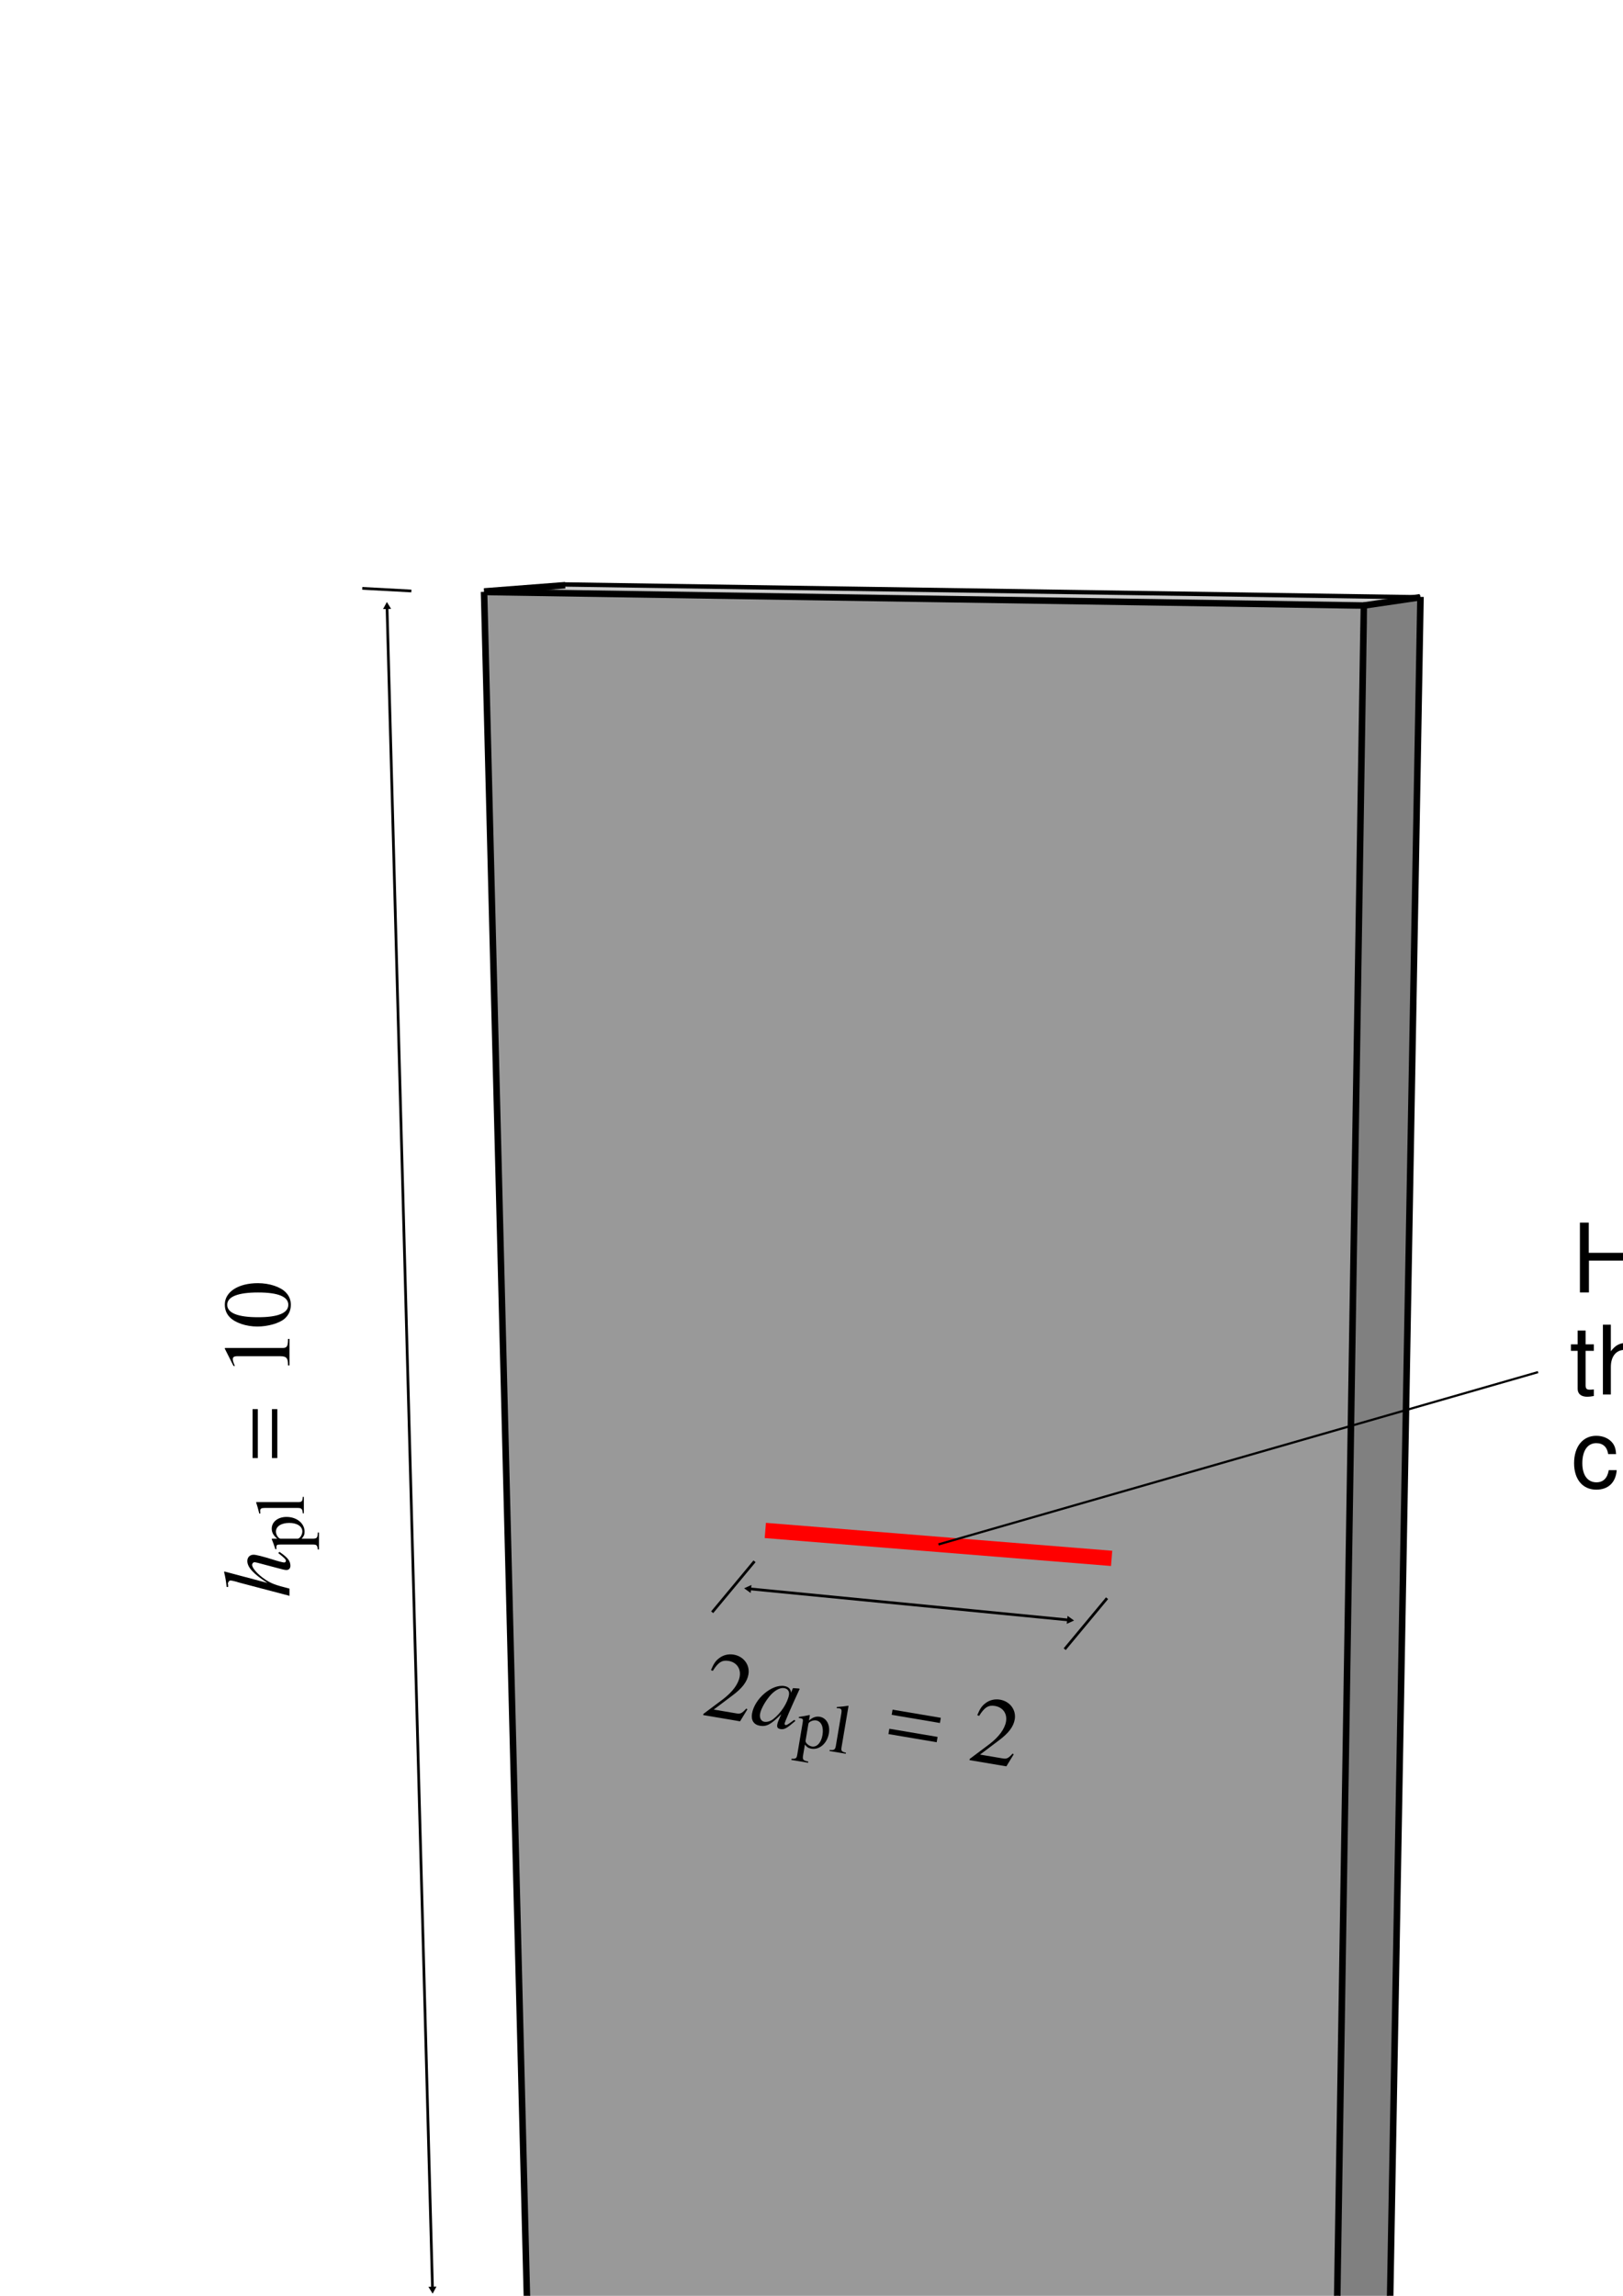 <?xml version="1.0" encoding="UTF-8" standalone="no"?>
<!-- Created with Inkscape (http://www.inkscape.org/) -->

<svg
   xmlns:ns0="http://www.iki.fi/pav/software/textext/"
   xmlns:dc="http://purl.org/dc/elements/1.1/"
   xmlns:cc="http://creativecommons.org/ns#"
   xmlns:rdf="http://www.w3.org/1999/02/22-rdf-syntax-ns#"
   xmlns:svg="http://www.w3.org/2000/svg"
   xmlns="http://www.w3.org/2000/svg"
   xmlns:xlink="http://www.w3.org/1999/xlink"
   xmlns:sodipodi="http://sodipodi.sourceforge.net/DTD/sodipodi-0.dtd"
   xmlns:inkscape="http://www.inkscape.org/namespaces/inkscape"
   width="210mm"
   height="297mm"
   viewBox="0 0 744.094 1052.362"
   id="svg2"
   version="1.1"
   inkscape:version="0.91 r13725"
   sodipodi:docname="InfSlab.svg">
  <sodipodi:namedview
     id="base"
     pagecolor="#ffffff"
     bordercolor="#666666"
     borderopacity="1.0"
     inkscape:pageopacity="0.0"
     inkscape:pageshadow="2"
     inkscape:zoom="0.64"
     inkscape:cx="505.07282"
     inkscape:cy="431.89009"
     inkscape:document-units="px"
     inkscape:current-layer="layer1"
     showgrid="false"
     inkscape:window-width="1599"
     inkscape:window-height="996"
     inkscape:window-x="32"
     inkscape:window-y="13"
     inkscape:window-maximized="0"
     inkscape:snap-bbox="true"
     inkscape:bbox-paths="true"
     inkscape:bbox-nodes="true"
     inkscape:snap-bbox-edge-midpoints="true"
     inkscape:snap-bbox-midpoints="true"
     inkscape:object-paths="true"
     inkscape:snap-intersection-paths="true"
     inkscape:object-nodes="true"
     inkscape:snap-midpoints="true"
     inkscape:snap-object-midpoints="true"
     inkscape:snap-center="true"
     inkscape:snap-global="false" />
  <defs
     id="defs4">
    <marker
       inkscape:isstock="true"
       style="overflow:visible"
       id="marker6786"
       refX="0.0"
       refY="0.0"
       orient="auto"
       inkscape:stockid="TriangleInL">
      <path
         transform="scale(-0.8)"
         style="fill-rule:evenodd;stroke:#000000;stroke-width:1pt;stroke-opacity:1;fill:#000000;fill-opacity:1"
         d="M 5.77,0.0 L -2.88,5.0 L -2.88,-5.0 L 5.77,0.0 z "
         id="path6788" />
    </marker>
    <marker
       inkscape:stockid="TriangleOutL"
       orient="auto"
       refY="0.0"
       refX="0.0"
       id="marker6722"
       style="overflow:visible"
       inkscape:isstock="true">
      <path
         id="path6724"
         d="M 5.77,0.0 L -2.88,5.0 L -2.88,-5.0 L 5.77,0.0 z "
         style="fill-rule:evenodd;stroke:#000000;stroke-width:1pt;stroke-opacity:1;fill:#000000;fill-opacity:1"
         transform="scale(0.8)" />
    </marker>
    <marker
       inkscape:collect="always"
       inkscape:stockid="TriangleInL"
       orient="auto"
       refY="0.0"
       refX="0.0"
       id="marker5634"
       style="overflow:visible"
       inkscape:isstock="true">
      <path
         id="path5636"
         d="M 5.77,0.0 L -2.88,5.0 L -2.88,-5.0 L 5.77,0.0 z "
         style="fill-rule:evenodd;stroke:#010000;stroke-width:1pt;stroke-opacity:1;fill:#010000;fill-opacity:1"
         transform="scale(-0.8)" />
    </marker>
    <marker
       inkscape:stockid="TriangleOutL"
       orient="auto"
       refY="0.0"
       refX="0.0"
       id="marker5582"
       style="overflow:visible"
       inkscape:isstock="true">
      <path
         id="path5584"
         d="M 5.77,0.0 L -2.88,5.0 L -2.88,-5.0 L 5.77,0.0 z "
         style="fill-rule:evenodd;stroke:#010000;stroke-width:1pt;stroke-opacity:1;fill:#010000;fill-opacity:1"
         transform="scale(0.8)" />
    </marker>
    <marker
       inkscape:stockid="TriangleInL"
       orient="auto"
       refY="0.0"
       refX="0.0"
       id="marker5198"
       style="overflow:visible"
       inkscape:isstock="true">
      <path
         id="path5200"
         d="M 5.77,0.0 L -2.88,5.0 L -2.88,-5.0 L 5.77,0.0 z "
         style="fill-rule:evenodd;stroke:#000000;stroke-width:1pt;stroke-opacity:1;fill:#000000;fill-opacity:1"
         transform="scale(-0.8)" />
    </marker>
    <marker
       inkscape:collect="always"
       inkscape:isstock="true"
       style="overflow:visible"
       id="marker5158"
       refX="0.0"
       refY="0.0"
       orient="auto"
       inkscape:stockid="TriangleOutL">
      <path
         transform="scale(0.8)"
         style="fill-rule:evenodd;stroke:#000000;stroke-width:1pt;stroke-opacity:1;fill:#000000;fill-opacity:1"
         d="M 5.77,0.0 L -2.88,5.0 L -2.88,-5.0 L 5.77,0.0 z "
         id="path5160" />
    </marker>
    <marker
       inkscape:collect="always"
       inkscape:isstock="true"
       style="overflow:visible"
       id="TriangleInL"
       refX="0.0"
       refY="0.0"
       orient="auto"
       inkscape:stockid="TriangleInL">
      <path
         transform="scale(-0.8)"
         style="fill-rule:evenodd;stroke:#000000;stroke-width:1pt;stroke-opacity:1;fill:#000000;fill-opacity:1"
         d="M 5.77,0.0 L -2.88,5.0 L -2.88,-5.0 L 5.77,0.0 z "
         id="path4585" />
    </marker>
    <marker
       inkscape:collect="always"
       inkscape:isstock="true"
       style="overflow:visible"
       id="TriangleOutL"
       refX="0.0"
       refY="0.0"
       orient="auto"
       inkscape:stockid="TriangleOutL">
      <path
         transform="scale(0.8)"
         style="fill-rule:evenodd;stroke:#000000;stroke-width:1pt;stroke-opacity:1;fill:#000000;fill-opacity:1"
         d="M 5.77,0.0 L -2.88,5.0 L -2.88,-5.0 L 5.77,0.0 z "
         id="path4594" />
    </marker>
    <marker
       inkscape:isstock="true"
       style="overflow:visible"
       id="marker17995"
       refX="0.0"
       refY="0.0"
       orient="auto"
       inkscape:stockid="TriangleInL">
      <path
         transform="scale(-0.8)"
         style="fill-rule:evenodd;stroke:#fe0000;stroke-width:1pt;stroke-opacity:1;fill:#ff0000;fill-opacity:1"
         d="M 5.77,0.0 L -2.88,5.0 L -2.88,-5.0 L 5.77,0.0 z "
         id="path17997" />
    </marker>
    <marker
       inkscape:isstock="true"
       style="overflow:visible"
       id="marker17869"
       refX="0.0"
       refY="0.0"
       orient="auto"
       inkscape:stockid="TriangleInL">
      <path
         transform="scale(-0.8)"
         style="fill-rule:evenodd;stroke:#fe0000;stroke-width:1pt;stroke-opacity:1;fill:#ff0000;fill-opacity:1"
         d="M 5.77,0.0 L -2.88,5.0 L -2.88,-5.0 L 5.77,0.0 z "
         id="path17871" />
    </marker>
    <marker
       inkscape:stockid="TriangleInL"
       orient="auto"
       refY="0.0"
       refX="0.0"
       id="marker17757"
       style="overflow:visible"
       inkscape:isstock="true">
      <path
         id="path17759"
         d="M 5.77,0.0 L -2.88,5.0 L -2.88,-5.0 L 5.77,0.0 z "
         style="fill-rule:evenodd;stroke:#fe0000;stroke-width:1pt;stroke-opacity:1;fill:#ff0000;fill-opacity:1"
         transform="scale(-0.8)" />
    </marker>
    <marker
       inkscape:stockid="TriangleInL"
       orient="auto"
       refY="0.0"
       refX="0.0"
       id="marker17497"
       style="overflow:visible"
       inkscape:isstock="true">
      <path
         id="path17499"
         d="M 5.77,0.0 L -2.88,5.0 L -2.88,-5.0 L 5.77,0.0 z "
         style="fill-rule:evenodd;stroke:#fe0000;stroke-width:1pt;stroke-opacity:1;fill:#ff0000;fill-opacity:1"
         transform="scale(-0.8)" />
    </marker>
    <marker
       inkscape:isstock="true"
       style="overflow:visible"
       id="marker17425"
       refX="0.0"
       refY="0.0"
       orient="auto"
       inkscape:stockid="TriangleInL">
      <path
         transform="scale(-0.8)"
         style="fill-rule:evenodd;stroke:#fe0000;stroke-width:1pt;stroke-opacity:1;fill:#ff0000;fill-opacity:1"
         d="M 5.77,0.0 L -2.88,5.0 L -2.88,-5.0 L 5.77,0.0 z "
         id="path17427" />
    </marker>
    <marker
       inkscape:stockid="TriangleInL"
       orient="auto"
       refY="0.0"
       refX="0.0"
       id="marker17355"
       style="overflow:visible"
       inkscape:isstock="true">
      <path
         id="path17357"
         d="M 5.77,0.0 L -2.88,5.0 L -2.88,-5.0 L 5.77,0.0 z "
         style="fill-rule:evenodd;stroke:#fe0000;stroke-width:1pt;stroke-opacity:1;fill:#ff0000;fill-opacity:1"
         transform="scale(-0.8)" />
    </marker>
    <marker
       inkscape:isstock="true"
       style="overflow:visible"
       id="marker14695"
       refX="0.0"
       refY="0.0"
       orient="auto"
       inkscape:stockid="TriangleInL">
      <path
         transform="scale(-0.8)"
         style="fill-rule:evenodd;stroke:#fe0000;stroke-width:1pt;stroke-opacity:1;fill:#ff0000;fill-opacity:1"
         d="M 5.77,0.0 L -2.88,5.0 L -2.88,-5.0 L 5.77,0.0 z "
         id="path14697" />
    </marker>
    <marker
       inkscape:isstock="true"
       style="overflow:visible"
       id="marker6722-4"
       refX="0.0"
       refY="0.0"
       orient="auto"
       inkscape:stockid="TriangleOutL">
      <path
         transform="scale(0.8)"
         style="fill-rule:evenodd;stroke:#000000;stroke-width:1pt;stroke-opacity:1;fill:#000000;fill-opacity:1"
         d="M 5.77,0.0 L -2.88,5.0 L -2.88,-5.0 L 5.77,0.0 z "
         id="path6724-2" />
    </marker>
    <marker
       inkscape:isstock="true"
       style="overflow:visible"
       id="marker5582-8"
       refX="0.0"
       refY="0.0"
       orient="auto"
       inkscape:stockid="TriangleOutL">
      <path
         transform="scale(0.8)"
         style="fill-rule:evenodd;stroke:#010000;stroke-width:1pt;stroke-opacity:1;fill:#010000;fill-opacity:1"
         d="M 5.77,0.0 L -2.88,5.0 L -2.88,-5.0 L 5.77,0.0 z "
         id="path5584-0" />
    </marker>
    <marker
       inkscape:isstock="true"
       style="overflow:visible"
       id="marker5198-8"
       refX="0.0"
       refY="0.0"
       orient="auto"
       inkscape:stockid="TriangleInL">
      <path
         transform="scale(-0.8)"
         style="fill-rule:evenodd;stroke:#000000;stroke-width:1pt;stroke-opacity:1;fill:#000000;fill-opacity:1"
         d="M 5.77,0.0 L -2.88,5.0 L -2.88,-5.0 L 5.77,0.0 z "
         id="path5200-6" />
    </marker>
    <marker
       inkscape:isstock="true"
       style="overflow:visible"
       id="marker17995-2"
       refX="0.0"
       refY="0.0"
       orient="auto"
       inkscape:stockid="TriangleInL">
      <path
         transform="scale(-0.8)"
         style="fill-rule:evenodd;stroke:#fe0000;stroke-width:1pt;stroke-opacity:1;fill:#ff0000;fill-opacity:1"
         d="M 5.77,0.0 L -2.88,5.0 L -2.88,-5.0 L 5.77,0.0 z "
         id="path17997-6" />
    </marker>
    <marker
       inkscape:isstock="true"
       style="overflow:visible"
       id="marker17869-7"
       refX="0.0"
       refY="0.0"
       orient="auto"
       inkscape:stockid="TriangleInL">
      <path
         transform="scale(-0.8)"
         style="fill-rule:evenodd;stroke:#fe0000;stroke-width:1pt;stroke-opacity:1;fill:#ff0000;fill-opacity:1"
         d="M 5.77,0.0 L -2.88,5.0 L -2.88,-5.0 L 5.77,0.0 z "
         id="path17871-3" />
    </marker>
    <marker
       inkscape:stockid="TriangleInL"
       orient="auto"
       refY="0.0"
       refX="0.0"
       id="marker17757-9"
       style="overflow:visible"
       inkscape:isstock="true">
      <path
         id="path17759-8"
         d="M 5.77,0.0 L -2.88,5.0 L -2.88,-5.0 L 5.77,0.0 z "
         style="fill-rule:evenodd;stroke:#fe0000;stroke-width:1pt;stroke-opacity:1;fill:#ff0000;fill-opacity:1"
         transform="scale(-0.8)" />
    </marker>
    <marker
       inkscape:stockid="TriangleInL"
       orient="auto"
       refY="0.0"
       refX="0.0"
       id="marker17497-9"
       style="overflow:visible"
       inkscape:isstock="true">
      <path
         id="path17499-9"
         d="M 5.77,0.0 L -2.88,5.0 L -2.88,-5.0 L 5.77,0.0 z "
         style="fill-rule:evenodd;stroke:#fe0000;stroke-width:1pt;stroke-opacity:1;fill:#ff0000;fill-opacity:1"
         transform="scale(-0.8)" />
    </marker>
    <marker
       inkscape:isstock="true"
       style="overflow:visible"
       id="marker17425-0"
       refX="0.0"
       refY="0.0"
       orient="auto"
       inkscape:stockid="TriangleInL">
      <path
         transform="scale(-0.8)"
         style="fill-rule:evenodd;stroke:#fe0000;stroke-width:1pt;stroke-opacity:1;fill:#ff0000;fill-opacity:1"
         d="M 5.77,0.0 L -2.88,5.0 L -2.88,-5.0 L 5.77,0.0 z "
         id="path17427-1" />
    </marker>
    <marker
       inkscape:stockid="TriangleInL"
       orient="auto"
       refY="0.0"
       refX="0.0"
       id="marker17355-1"
       style="overflow:visible"
       inkscape:isstock="true">
      <path
         id="path17357-6"
         d="M 5.77,0.0 L -2.88,5.0 L -2.88,-5.0 L 5.77,0.0 z "
         style="fill-rule:evenodd;stroke:#fe0000;stroke-width:1pt;stroke-opacity:1;fill:#ff0000;fill-opacity:1"
         transform="scale(-0.8)" />
    </marker>
    <marker
       inkscape:isstock="true"
       style="overflow:visible"
       id="marker14695-9"
       refX="0.0"
       refY="0.0"
       orient="auto"
       inkscape:stockid="TriangleInL">
      <path
         transform="scale(-0.8)"
         style="fill-rule:evenodd;stroke:#fe0000;stroke-width:1pt;stroke-opacity:1;fill:#ff0000;fill-opacity:1"
         d="M 5.77,0.0 L -2.88,5.0 L -2.88,-5.0 L 5.77,0.0 z "
         id="path14697-1" />
    </marker>
    <marker
       inkscape:isstock="true"
       style="overflow:visible"
       id="marker6722-9"
       refX="0.0"
       refY="0.0"
       orient="auto"
       inkscape:stockid="TriangleOutL">
      <path
         transform="scale(0.8)"
         style="fill-rule:evenodd;stroke:#000000;stroke-width:1pt;stroke-opacity:1;fill:#000000;fill-opacity:1"
         d="M 5.77,0.0 L -2.88,5.0 L -2.88,-5.0 L 5.77,0.0 z "
         id="path6724-5" />
    </marker>
    <marker
       inkscape:isstock="true"
       style="overflow:visible"
       id="marker5582-6"
       refX="0.0"
       refY="0.0"
       orient="auto"
       inkscape:stockid="TriangleOutL">
      <path
         transform="scale(0.8)"
         style="fill-rule:evenodd;stroke:#010000;stroke-width:1pt;stroke-opacity:1;fill:#010000;fill-opacity:1"
         d="M 5.77,0.0 L -2.88,5.0 L -2.88,-5.0 L 5.77,0.0 z "
         id="path5584-1" />
    </marker>
    <marker
       inkscape:isstock="true"
       style="overflow:visible"
       id="marker5198-3"
       refX="0.0"
       refY="0.0"
       orient="auto"
       inkscape:stockid="TriangleInL">
      <path
         transform="scale(-0.8)"
         style="fill-rule:evenodd;stroke:#000000;stroke-width:1pt;stroke-opacity:1;fill:#000000;fill-opacity:1"
         d="M 5.77,0.0 L -2.88,5.0 L -2.88,-5.0 L 5.77,0.0 z "
         id="path5200-4" />
    </marker>
  </defs>
  <g
     id="layer1"
     inkscape:groupmode="layer"
     inkscape:label="Layer 1">
    <path
       inkscape:connector-curvature="0"
       id="path4369"
       d="m 613.086,1109.91 c -0.008,-32.967 13.072,-830.638 13.63,-831.195 0.369,-0.369 5.81,-1.415 12.093,-2.326 l 11.423,-1.656 -0.007,8.685 c -0.004,4.777 -3.215,187.078 -7.136,405.114 -3.921,218.036 -7.132,398.379 -7.136,400.763 -0.005,3.229 -2.405,7.235 -9.412,15.714 -14.512,17.561 -13.452,17.175 -13.455,4.9 z"
       style="opacity:1;fill:#808080;fill-opacity:1;fill-rule:nonzero;stroke:none;stroke-width:3;stroke-linejoin:miter;stroke-miterlimit:4;stroke-dasharray:none;stroke-dashoffset:0;stroke-opacity:1" />
    <path
       inkscape:connector-curvature="0"
       id="path4373"
       d="m 445.298,274.514 c -92.505,-1.457 -179.327,-2.834 -192.939,-3.059 l -24.749,-0.409 14.395,-1.125 c 7.917,-0.619 15.304,-1.249 16.415,-1.4 1.111,-0.151 76.91,0.85 168.443,2.225 91.532,1.375 177.56,2.634 191.171,2.799 13.612,0.164 25.09,0.428 25.506,0.585 1.61,0.609 -17.835,3.091 -23.991,3.061 -3.334,-0.016 -81.747,-1.221 -174.251,-2.679 z"
       style="opacity:1;fill:#cccccc;fill-opacity:1;fill-rule:nonzero;stroke:none;stroke-width:3;stroke-linejoin:miter;stroke-miterlimit:4;stroke-dasharray:none;stroke-dashoffset:0;stroke-opacity:1" />
    <path
       style="fill:none;stroke:#000000;stroke-width:3;stroke-linecap:butt;stroke-linejoin:miter;stroke-miterlimit:4;stroke-dasharray:none;stroke-opacity:1"
       d="m 221.964,271.112 37.143,-2.857"
       id="path4402"
       inkscape:connector-curvature="0" />
    <path
       style="fill:none;stroke:#000000;stroke-width:2;stroke-linecap:butt;stroke-linejoin:miter;stroke-miterlimit:4;stroke-dasharray:none;stroke-opacity:1"
       d="m 258.75,267.898 392.42,5.889"
       id="path4404"
       inkscape:connector-curvature="0" />
    <path
       style="fill:none;stroke:#000000;stroke-width:3;stroke-linecap:butt;stroke-linejoin:miter;stroke-miterlimit:4;stroke-dasharray:none;stroke-opacity:1"
       d="m 625.158,277.575 25.885,-3.788"
       id="path4406"
       inkscape:connector-curvature="0" />
    <path
       style="fill:none;stroke:#000000;stroke-width:3;stroke-linecap:butt;stroke-linejoin:miter;stroke-miterlimit:4;stroke-dasharray:none;stroke-opacity:1"
       d="m 612.143,1123.612 24.643,-29.643"
       id="path4408"
       inkscape:connector-curvature="0" />
    <path
       style="fill:none;stroke:#000000;stroke-width:3;stroke-linecap:butt;stroke-linejoin:miter;stroke-miterlimit:4;stroke-dasharray:none;stroke-opacity:1"
       d="M 636.607,1093.791 651.25,273.612"
       id="path4410"
       inkscape:connector-curvature="0" />
    <path
       inkscape:connector-curvature="0"
       id="path4446"
       d="m 228.17,1087.833 352.943,60.521"
       style="fill:none;stroke:#000000;stroke-width:1.312;stroke-linecap:butt;stroke-linejoin:miter;stroke-miterlimit:4;stroke-dasharray:none;stroke-opacity:1;marker-start:url(#TriangleInL);marker-end:url(#TriangleOutL)" />
    <path
       inkscape:connector-curvature="0"
       id="path5156"
       d="m 177.434,278.074 20.858,771.167"
       style="fill:none;stroke:#000000;stroke-width:1.25;stroke-linecap:butt;stroke-linejoin:miter;stroke-miterlimit:4;stroke-dasharray:none;stroke-opacity:1;marker-start:url(#marker5198);marker-end:url(#marker5158)" />
    <path
       inkscape:connector-curvature="0"
       id="path6274"
       d="m 645.203,1122.714 14.428,-17.356"
       style="fill:none;stroke:#000000;stroke-width:1.329;stroke-linecap:butt;stroke-linejoin:miter;stroke-miterlimit:4;stroke-dasharray:none;stroke-opacity:1;marker-start:url(#marker6786);marker-end:url(#marker6722)" />
    <path
       style="fill:none;stroke:#000000;stroke-width:1.25;stroke-linecap:butt;stroke-linejoin:miter;stroke-miterlimit:4;stroke-dasharray:none;stroke-opacity:1"
       d="m 578.755,1161.101 19.418,-23.358"
       id="path6276"
       inkscape:connector-curvature="0" />
    <path
       inkscape:connector-curvature="0"
       id="path6618"
       d="m 211.908,1097.004 19.418,-23.358"
       style="fill:none;stroke:#000000;stroke-width:1.25;stroke-linecap:butt;stroke-linejoin:miter;stroke-miterlimit:4;stroke-dasharray:none;stroke-opacity:1" />
    <path
       inkscape:connector-curvature="0"
       id="path7066"
       d="m 630.298,1126.853 22.213,3.719"
       style="fill:none;stroke:#000000;stroke-width:1.25;stroke-linecap:butt;stroke-linejoin:miter;stroke-miterlimit:4;stroke-dasharray:none;stroke-opacity:1" />
    <path
       style="fill:none;stroke:#000000;stroke-width:1.25;stroke-linecap:butt;stroke-linejoin:miter;stroke-miterlimit:4;stroke-dasharray:none;stroke-opacity:1"
       d="m 651.764,1097.559 22.213,3.719"
       id="path7550"
       inkscape:connector-curvature="0" />
    <path
       style="fill:none;stroke:#000000;stroke-width:1.25;stroke-linecap:butt;stroke-linejoin:miter;stroke-miterlimit:4;stroke-dasharray:none;stroke-opacity:1"
       d="m 187.346,1054.627 22.213,3.719"
       id="path7794"
       inkscape:connector-curvature="0" />
    <path
       inkscape:connector-curvature="0"
       id="path7796"
       d="m 166.104,269.688 22.49,1.217"
       style="fill:none;stroke:#000000;stroke-width:1.25;stroke-linecap:butt;stroke-linejoin:miter;stroke-miterlimit:4;stroke-dasharray:none;stroke-opacity:1" />
    <g
       id="g8548"
       ns0:preamble="/Users/ignathanas/Documents/Contributions/Contact_1/AMA-stix/ama/figures/textext.preamble.tex"
       ns0:text="$h_{\\rm{pl}} = 10$"
       transform="matrix(0,-4.403,4.403,0,-460.645,1717.681)">
      <defs
         id="defs8550">
        <g
           id="g8552">
          <symbol
             id="textext-b0f0ae16-0"
             overflow="visible"
             style="overflow:visible">
            <path
               id="path8555"
               d=""
               style="stroke:none"
               inkscape:connector-curvature="0" />
          </symbol>
          <symbol
             id="textext-b0f0ae16-1"
             overflow="visible"
             style="overflow:visible">
            <path
               id="path8558"
               d="M 4.641,-1.172 C 4.094,-0.484 3.984,-0.375 3.812,-0.375 c -0.078,0 -0.156,-0.094 -0.156,-0.188 0,-0.094 0.156,-0.719 0.328,-1.234 0.297,-0.953 0.484,-1.688 0.484,-1.938 0,-0.391 -0.266,-0.656 -0.656,-0.656 -0.656,0 -1.359,0.656 -2.281,2.094 L 2.719,-6.766 2.672,-6.812 c -0.578,0.141 -0.969,0.203 -1.562,0.266 l 0,0.156 0.25,0 c 0.016,0 0.031,0 0.031,-0.016 0.141,-0.047 0.391,0.109 0.391,0.25 0,0.141 -0.062,0.391 -0.141,0.688 -0.016,0 -0.047,0.141 -0.109,0.359 L 0.188,0 0.938,0 C 1.328,-1.531 1.469,-1.875 1.859,-2.484 2.375,-3.266 3.062,-3.891 3.406,-3.891 c 0.156,0 0.281,0.125 0.281,0.25 0,0.047 -0.031,0.172 -0.062,0.328 L 3.078,-1.25 C 2.938,-0.75 2.875,-0.453 2.875,-0.328 c 0,0.266 0.172,0.422 0.438,0.422 0.5,0 0.859,-0.266 1.453,-1.141 z m 0,0"
               style="stroke:none"
               inkscape:connector-curvature="0" />
          </symbol>
          <symbol
             id="textext-b0f0ae16-2"
             overflow="visible"
             style="overflow:visible">
            <path
               id="path8561"
               d=""
               style="stroke:none"
               inkscape:connector-curvature="0" />
          </symbol>
          <symbol
             id="textext-b0f0ae16-3"
             overflow="visible"
             style="overflow:visible">
            <path
               id="path8564"
               d="m 3.422,-1.797 c 0,-0.906 -0.516,-1.547 -1.219,-1.547 -0.406,0 -0.734,0.188 -1.047,0.578 l 0,-0.562 -0.047,-0.016 c -0.391,0.156 -0.641,0.25 -1.047,0.375 l 0,0.109 c 0.062,0 0.125,0 0.188,0 0.25,0 0.297,0.062 0.297,0.406 l 0,3.406 c 0,0.375 -0.078,0.453 -0.516,0.5 l 0,0.125 1.766,0 0,-0.125 C 1.25,1.438 1.156,1.359 1.156,0.906 l 0,-1.141 c 0.25,0.234 0.422,0.312 0.734,0.312 0.859,0 1.531,-0.812 1.531,-1.875 z m -0.625,0.281 c 0,0.812 -0.359,1.359 -0.891,1.359 -0.344,0 -0.75,-0.266 -0.75,-0.484 l 0,-1.781 c 0,-0.219 0.406,-0.484 0.734,-0.484 0.547,0 0.906,0.547 0.906,1.391 z m 0,0"
               style="stroke:none"
               inkscape:connector-curvature="0" />
          </symbol>
          <symbol
             id="textext-b0f0ae16-4"
             overflow="visible"
             style="overflow:visible">
            <path
               id="path8567"
               d="m 1.875,0 0,-0.109 c -0.469,-0.031 -0.547,-0.094 -0.547,-0.5 l 0,-4.344 -0.031,-0.016 c -0.375,0.125 -0.656,0.203 -1.156,0.328 l 0,0.109 0.047,0 c 0.078,0 0.156,-0.016 0.219,-0.016 0.234,0 0.312,0.109 0.312,0.453 l 0,3.469 c 0,0.391 -0.109,0.484 -0.562,0.516 L 0.156,0 Z m 0,0"
               style="stroke:none"
               inkscape:connector-curvature="0" />
          </symbol>
          <symbol
             id="textext-b0f0ae16-5"
             overflow="visible"
             style="overflow:visible">
            <path
               id="path8570"
               d=""
               style="stroke:none"
               inkscape:connector-curvature="0" />
          </symbol>
          <symbol
             id="textext-b0f0ae16-6"
             overflow="visible"
             style="overflow:visible">
            <path
               id="path8573"
               d="m 5.719,-3.297 0,-0.547 -5.094,0 0,0.547 z m 0,2.031 0,-0.562 -5.094,0 0,0.562 z m 0,0"
               style="stroke:none"
               inkscape:connector-curvature="0" />
          </symbol>
          <symbol
             id="textext-b0f0ae16-7"
             overflow="visible"
             style="overflow:visible">
            <path
               id="path8576"
               d=""
               style="stroke:none"
               inkscape:connector-curvature="0" />
          </symbol>
          <symbol
             id="textext-b0f0ae16-8"
             overflow="visible"
             style="overflow:visible">
            <path
               id="path8579"
               d="m 3.922,0 0,-0.156 c -0.781,0 -0.938,-0.109 -0.938,-0.578 l 0,-5.984 -0.078,-0.016 -1.797,0.906 0,0.141 C 1.219,-5.734 1.328,-5.781 1.375,-5.797 1.562,-5.875 1.719,-5.906 1.828,-5.906 2.031,-5.906 2.125,-5.766 2.125,-5.438 l 0,4.516 c 0,0.328 -0.078,0.547 -0.234,0.641 -0.156,0.094 -0.297,0.125 -0.719,0.125 l 0,0.156 z m 0,0"
               style="stroke:none"
               inkscape:connector-curvature="0" />
          </symbol>
          <symbol
             id="textext-b0f0ae16-9"
             overflow="visible"
             style="overflow:visible">
            <path
               id="path8582"
               d="m 4.75,-3.297 c 0,-2.031 -0.906,-3.438 -2.219,-3.438 -0.547,0 -0.969,0.172 -1.328,0.516 -0.578,0.562 -0.969,1.703 -0.969,2.875 0,1.078 0.328,2.25 0.797,2.812 0.375,0.438 0.875,0.672 1.469,0.672 0.5,0 0.922,-0.172 1.281,-0.516 C 4.359,-0.922 4.75,-2.078 4.75,-3.297 Z m -0.969,0.031 C 3.781,-1.188 3.344,-0.125 2.5,-0.125 c -0.859,0 -1.297,-1.062 -1.297,-3.141 0,-2.109 0.438,-3.219 1.297,-3.219 0.844,0 1.281,1.125 1.281,3.219 z m 0,0"
               style="stroke:none"
               inkscape:connector-curvature="0" />
          </symbol>
        </g>
      </defs>
      <g
         id="textext-b0f0ae16-10">
        <g
           id="g8585"
           style="fill:#000000;fill-opacity:1">
          <use
             id="use8587"
             y="134.765"
             x="223.791"
             xlink:href="#textext-b0f0ae16-1"
             width="100%"
             height="100%" />
        </g>
        <g
           id="g8589"
           style="fill:#000000;fill-opacity:1">
          <use
             id="use8591"
             y="136.259"
             x="228.772"
             xlink:href="#textext-b0f0ae16-3"
             width="100%"
             height="100%" />
          <use
             id="use8593"
             y="136.259"
             x="232.408"
             xlink:href="#textext-b0f0ae16-4"
             width="100%"
             height="100%" />
        </g>
        <g
           id="g8595"
           style="fill:#000000;fill-opacity:1">
          <use
             id="use8597"
             y="134.765"
             x="237.696"
             xlink:href="#textext-b0f0ae16-6"
             width="100%"
             height="100%" />
        </g>
        <g
           id="g8599"
           style="fill:#000000;fill-opacity:1">
          <use
             id="use8601"
             y="134.765"
             x="246.799"
             xlink:href="#textext-b0f0ae16-8"
             width="100%"
             height="100%" />
          <use
             id="use8603"
             y="134.765"
             x="251.78"
             xlink:href="#textext-b0f0ae16-9"
             width="100%"
             height="100%" />
        </g>
      </g>
    </g>
    <g
       ns0:text="$t_{\\rm{pl}} = 1$"
       ns0:preamble="/Users/ignathanas/Documents/Contributions/Contact_1/AMA-stix/ama/figures/textext.preamble.tex"
       transform="matrix(2.845,-3.361,3.361,2.845,-422.557,1547.394)"
       id="g8935">
      <defs
         id="defs8937">
        <g
           id="g8939">
          <symbol
             style="overflow:visible"
             overflow="visible"
             id="textext-49590b8d-0">
            <path
               inkscape:connector-curvature="0"
               style="stroke:none"
               d=""
               id="path8942" />
          </symbol>
          <symbol
             style="overflow:visible"
             overflow="visible"
             id="textext-49590b8d-1">
            <path
               inkscape:connector-curvature="0"
               style="stroke:none"
               d="m 2.953,-4.266 -0.797,0 0.281,-1.031 c 0,-0.016 0,-0.031 0,-0.047 0,-0.062 -0.031,-0.094 -0.078,-0.094 -0.062,0 -0.094,0 -0.141,0.078 C 1.828,-4.844 1.203,-4.344 0.891,-4.25 0.641,-4.172 0.562,-4.109 0.562,-4 c 0,0 0,0.016 0.016,0.047 l 0.734,0 -0.719,2.75 C 0.578,-1.109 0.562,-1.094 0.531,-1 0.453,-0.703 0.375,-0.344 0.375,-0.266 c 0,0.219 0.203,0.375 0.469,0.375 0.469,0 0.797,-0.281 1.422,-1.203 l -0.125,-0.078 c -0.5,0.641 -0.656,0.797 -0.812,0.797 -0.094,0 -0.156,-0.078 -0.156,-0.203 0,-0.016 0,-0.016 0.016,-0.047 l 0.875,-3.328 0.844,0 z m 0,0"
               id="path8945" />
          </symbol>
          <symbol
             style="overflow:visible"
             overflow="visible"
             id="textext-49590b8d-2">
            <path
               inkscape:connector-curvature="0"
               style="stroke:none"
               d=""
               id="path8948" />
          </symbol>
          <symbol
             style="overflow:visible"
             overflow="visible"
             id="textext-49590b8d-3">
            <path
               inkscape:connector-curvature="0"
               style="stroke:none"
               d="m 3.422,-1.797 c 0,-0.906 -0.516,-1.547 -1.219,-1.547 -0.406,0 -0.734,0.188 -1.047,0.578 l 0,-0.562 -0.047,-0.016 c -0.391,0.156 -0.641,0.25 -1.047,0.375 l 0,0.109 c 0.062,0 0.125,0 0.188,0 0.25,0 0.297,0.062 0.297,0.406 l 0,3.406 c 0,0.375 -0.078,0.453 -0.516,0.5 l 0,0.125 1.766,0 0,-0.125 C 1.25,1.438 1.156,1.359 1.156,0.906 l 0,-1.141 c 0.25,0.234 0.422,0.312 0.734,0.312 0.859,0 1.531,-0.812 1.531,-1.875 z m -0.625,0.281 c 0,0.812 -0.359,1.359 -0.891,1.359 -0.344,0 -0.75,-0.266 -0.75,-0.484 l 0,-1.781 c 0,-0.219 0.406,-0.484 0.734,-0.484 0.547,0 0.906,0.547 0.906,1.391 z m 0,0"
               id="path8951" />
          </symbol>
          <symbol
             style="overflow:visible"
             overflow="visible"
             id="textext-49590b8d-4">
            <path
               inkscape:connector-curvature="0"
               style="stroke:none"
               d="m 1.875,0 0,-0.109 c -0.469,-0.031 -0.547,-0.094 -0.547,-0.5 l 0,-4.344 -0.031,-0.016 c -0.375,0.125 -0.656,0.203 -1.156,0.328 l 0,0.109 0.047,0 c 0.078,0 0.156,-0.016 0.219,-0.016 0.234,0 0.312,0.109 0.312,0.453 l 0,3.469 c 0,0.391 -0.109,0.484 -0.562,0.516 L 0.156,0 Z m 0,0"
               id="path8954" />
          </symbol>
          <symbol
             style="overflow:visible"
             overflow="visible"
             id="textext-49590b8d-5">
            <path
               inkscape:connector-curvature="0"
               style="stroke:none"
               d=""
               id="path8957" />
          </symbol>
          <symbol
             style="overflow:visible"
             overflow="visible"
             id="textext-49590b8d-6">
            <path
               inkscape:connector-curvature="0"
               style="stroke:none"
               d="m 5.719,-3.297 0,-0.547 -5.094,0 0,0.547 z m 0,2.031 0,-0.562 -5.094,0 0,0.562 z m 0,0"
               id="path8960" />
          </symbol>
          <symbol
             style="overflow:visible"
             overflow="visible"
             id="textext-49590b8d-7">
            <path
               inkscape:connector-curvature="0"
               style="stroke:none"
               d=""
               id="path8963" />
          </symbol>
          <symbol
             style="overflow:visible"
             overflow="visible"
             id="textext-49590b8d-8">
            <path
               inkscape:connector-curvature="0"
               style="stroke:none"
               d="m 3.922,0 0,-0.156 c -0.781,0 -0.938,-0.109 -0.938,-0.578 l 0,-5.984 -0.078,-0.016 -1.797,0.906 0,0.141 C 1.219,-5.734 1.328,-5.781 1.375,-5.797 1.562,-5.875 1.719,-5.906 1.828,-5.906 2.031,-5.906 2.125,-5.766 2.125,-5.438 l 0,4.516 c 0,0.328 -0.078,0.547 -0.234,0.641 -0.156,0.094 -0.297,0.125 -0.719,0.125 l 0,0.156 z m 0,0"
               id="path8966" />
          </symbol>
        </g>
      </defs>
      <g
         id="textext-49590b8d-9">
        <g
           style="fill:#000000;fill-opacity:1"
           id="g8969">
          <use
             height="100%"
             width="100%"
             xlink:href="#textext-49590b8d-1"
             x="223.392"
             y="134.765"
             id="use8971" />
        </g>
        <g
           style="fill:#000000;fill-opacity:1"
           id="g8973">
          <use
             height="100%"
             width="100%"
             xlink:href="#textext-49590b8d-3"
             x="226.162"
             y="136.259"
             id="use8975" />
          <use
             height="100%"
             width="100%"
             xlink:href="#textext-49590b8d-4"
             x="229.798"
             y="136.259"
             id="use8977" />
        </g>
        <g
           style="fill:#000000;fill-opacity:1"
           id="g8979">
          <use
             height="100%"
             width="100%"
             xlink:href="#textext-49590b8d-6"
             x="235.086"
             y="134.765"
             id="use8981" />
        </g>
        <g
           style="fill:#000000;fill-opacity:1"
           id="g8983">
          <use
             height="100%"
             width="100%"
             xlink:href="#textext-49590b8d-8"
             x="244.189"
             y="134.765"
             id="use8985" />
        </g>
      </g>
    </g>
    <g
       id="g9243"
       transform="matrix(4.342,0.734,-0.734,4.342,-567.481,405.038)"
       ns0:preamble="/Users/ignathanas/Documents/Contributions/Contact_1/AMA-stix/ama/figures/textext.preamble.tex"
       ns0:text="$2b_{\\rm{pl}} = 5$">
      <defs
         id="defs9245">
        <g
           id="g9247">
          <symbol
             id="textext-0bbc3b3b-0"
             overflow="visible"
             style="overflow:visible">
            <path
               id="path9250"
               d=""
               style="stroke:none"
               inkscape:connector-curvature="0" />
          </symbol>
          <symbol
             id="textext-0bbc3b3b-1"
             overflow="visible"
             style="overflow:visible">
            <path
               id="path9253"
               d="m 4.734,-1.359 -0.125,-0.062 C 4.234,-0.844 4.109,-0.75 3.656,-0.75 l -2.375,0 1.672,-1.766 c 0.891,-0.922 1.281,-1.688 1.281,-2.453 0,-1 -0.812,-1.766 -1.859,-1.766 -0.547,0 -1.062,0.219 -1.422,0.609 C 0.625,-5.781 0.484,-5.469 0.312,-4.75 l 0.203,0.047 C 0.922,-5.688 1.281,-6 1.969,-6 2.797,-6 3.375,-5.438 3.375,-4.594 3.375,-3.812 2.906,-2.891 2.078,-2 l -1.781,1.875 0,0.125 3.891,0 z m 0,0"
               style="stroke:none"
               inkscape:connector-curvature="0" />
          </symbol>
          <symbol
             id="textext-0bbc3b3b-2"
             overflow="visible"
             style="overflow:visible">
            <path
               id="path9256"
               d="M 4.359,-6.781 4.281,-6.859 C 4.125,-6.656 4.031,-6.594 3.812,-6.594 l -2.078,0 -1.094,2.359 c 0,0.016 0,0.047 0,0.047 0,0.047 0.031,0.078 0.109,0.078 0.328,0 0.719,0.078 1.141,0.203 1.141,0.375 1.672,0.984 1.672,1.969 0,0.953 -0.609,1.703 -1.391,1.703 -0.203,0 -0.375,-0.062 -0.672,-0.281 C 1.188,-0.75 0.953,-0.844 0.75,-0.844 c -0.297,0 -0.438,0.109 -0.438,0.359 0,0.391 0.469,0.625 1.219,0.625 0.844,0 1.562,-0.266 2.062,-0.781 C 4.047,-1.094 4.25,-1.656 4.25,-2.406 c 0,-0.719 -0.188,-1.188 -0.688,-1.688 -0.438,-0.438 -1,-0.656 -2.172,-0.875 l 0.406,-0.844 1.969,0 c 0.156,0 0.188,-0.016 0.219,-0.094 z m 0,0"
               style="stroke:none"
               inkscape:connector-curvature="0" />
          </symbol>
          <symbol
             id="textext-0bbc3b3b-3"
             overflow="visible"
             style="overflow:visible">
            <path
               id="path9259"
               d=""
               style="stroke:none"
               inkscape:connector-curvature="0" />
          </symbol>
          <symbol
             id="textext-0bbc3b3b-4"
             overflow="visible"
             style="overflow:visible">
            <path
               id="path9262"
               d="M 1.094,-6.406 C 1.688,-6.391 1.75,-6.359 1.75,-6.141 c 0,0.094 -0.031,0.203 -0.094,0.422 -0.016,0.078 -0.047,0.141 -0.047,0.203 l -0.031,0.062 -1.344,5 0,0.031 c 0,0.234 0.766,0.531 1.328,0.531 1.5,0 3.156,-1.75 3.156,-3.312 0,-0.688 -0.484,-1.188 -1.156,-1.188 -0.703,0 -1.219,0.406 -1.922,1.5 0.516,-1.891 0.578,-2.156 1.031,-3.875 L 2.625,-6.812 c -0.5,0.094 -0.859,0.156 -1.531,0.234 z m 2.078,2.5 c 0.422,0 0.703,0.328 0.703,0.859 0,0.656 -0.516,1.719 -1.109,2.344 -0.359,0.375 -0.797,0.578 -1.219,0.578 -0.312,0 -0.453,-0.109 -0.453,-0.328 0,-0.609 0.297,-1.578 0.703,-2.312 C 2.25,-3.531 2.688,-3.906 3.172,-3.906 Z m 0,0"
               style="stroke:none"
               inkscape:connector-curvature="0" />
          </symbol>
          <symbol
             id="textext-0bbc3b3b-5"
             overflow="visible"
             style="overflow:visible">
            <path
               id="path9265"
               d=""
               style="stroke:none"
               inkscape:connector-curvature="0" />
          </symbol>
          <symbol
             id="textext-0bbc3b3b-6"
             overflow="visible"
             style="overflow:visible">
            <path
               id="path9268"
               d="m 3.422,-1.797 c 0,-0.906 -0.516,-1.547 -1.219,-1.547 -0.406,0 -0.734,0.188 -1.047,0.578 l 0,-0.562 -0.047,-0.016 c -0.391,0.156 -0.641,0.25 -1.047,0.375 l 0,0.109 c 0.062,0 0.125,0 0.188,0 0.25,0 0.297,0.062 0.297,0.406 l 0,3.406 c 0,0.375 -0.078,0.453 -0.516,0.5 l 0,0.125 1.766,0 0,-0.125 C 1.25,1.438 1.156,1.359 1.156,0.906 l 0,-1.141 c 0.25,0.234 0.422,0.312 0.734,0.312 0.859,0 1.531,-0.812 1.531,-1.875 z m -0.625,0.281 c 0,0.812 -0.359,1.359 -0.891,1.359 -0.344,0 -0.75,-0.266 -0.75,-0.484 l 0,-1.781 c 0,-0.219 0.406,-0.484 0.734,-0.484 0.547,0 0.906,0.547 0.906,1.391 z m 0,0"
               style="stroke:none"
               inkscape:connector-curvature="0" />
          </symbol>
          <symbol
             id="textext-0bbc3b3b-7"
             overflow="visible"
             style="overflow:visible">
            <path
               id="path9271"
               d="m 1.875,0 0,-0.109 c -0.469,-0.031 -0.547,-0.094 -0.547,-0.5 l 0,-4.344 -0.031,-0.016 c -0.375,0.125 -0.656,0.203 -1.156,0.328 l 0,0.109 0.047,0 c 0.078,0 0.156,-0.016 0.219,-0.016 0.234,0 0.312,0.109 0.312,0.453 l 0,3.469 c 0,0.391 -0.109,0.484 -0.562,0.516 L 0.156,0 Z m 0,0"
               style="stroke:none"
               inkscape:connector-curvature="0" />
          </symbol>
          <symbol
             id="textext-0bbc3b3b-8"
             overflow="visible"
             style="overflow:visible">
            <path
               id="path9274"
               d=""
               style="stroke:none"
               inkscape:connector-curvature="0" />
          </symbol>
          <symbol
             id="textext-0bbc3b3b-9"
             overflow="visible"
             style="overflow:visible">
            <path
               id="path9277"
               d="m 5.719,-3.297 0,-0.547 -5.094,0 0,0.547 z m 0,2.031 0,-0.562 -5.094,0 0,0.562 z m 0,0"
               style="stroke:none"
               inkscape:connector-curvature="0" />
          </symbol>
        </g>
      </defs>
      <g
         id="textext-0bbc3b3b-10">
        <g
           id="g9280"
           style="fill:#000000;fill-opacity:1">
          <use
             id="use9282"
             y="134.765"
             x="223.432"
             xlink:href="#textext-0bbc3b3b-1"
             width="100%"
             height="100%" />
        </g>
        <g
           id="g9284"
           style="fill:#000000;fill-opacity:1">
          <use
             id="use9286"
             y="134.765"
             x="228.653"
             xlink:href="#textext-0bbc3b3b-4"
             width="100%"
             height="100%" />
        </g>
        <g
           id="g9288"
           style="fill:#000000;fill-opacity:1">
          <use
             id="use9290"
             y="136.259"
             x="233.634"
             xlink:href="#textext-0bbc3b3b-6"
             width="100%"
             height="100%" />
          <use
             id="use9292"
             y="136.259"
             x="237.27"
             xlink:href="#textext-0bbc3b3b-7"
             width="100%"
             height="100%" />
        </g>
        <g
           id="g9294"
           style="fill:#000000;fill-opacity:1">
          <use
             id="use9296"
             y="134.765"
             x="242.557"
             xlink:href="#textext-0bbc3b3b-9"
             width="100%"
             height="100%" />
        </g>
        <g
           id="g9298"
           style="fill:#000000;fill-opacity:1">
          <use
             id="use9300"
             y="134.765"
             x="251.661"
             xlink:href="#textext-0bbc3b3b-2"
             width="100%"
             height="100%" />
        </g>
      </g>
    </g>
    <path
       inkscape:connector-curvature="0"
       id="path23232"
       d="m 475.782,113.93 -70.711,0"
       style="fill:none;stroke:#000000;stroke-width:0.001;stroke-linecap:butt;stroke-linejoin:miter;stroke-opacity:1;stroke-miterlimit:4;stroke-dasharray:none" />
    <path
       inkscape:connector-curvature="0"
       id="path23368"
       d="m 348.503,1246.059 30.305,0"
       style="fill:none;stroke:#000000;stroke-width:0.001;stroke-linecap:butt;stroke-linejoin:miter;stroke-opacity:1;stroke-miterlimit:4;stroke-dasharray:none" />
    <path
       inkscape:connector-curvature="0"
       id="path5859"
       d="m 425.23,1091.995 c -100.164,-16.868 -182.233,-30.788 -182.375,-30.934 -0.143,-0.146 -4.47,-169.979 -9.615,-377.408 -5.146,-207.429 -9.696,-384.696 -10.113,-393.929 l -0.757,-16.786 28.202,-0.014 c 36.924,-0.018 306.988,4.033 344.274,5.165 l 28.929,0.878 0.02,20.2 c 0.029,29.748 -11.262,757.846 -12.304,793.414 -0.626,21.367 -1.372,30.316 -2.517,30.22 -0.895,-0.076 -83.58,-13.938 -183.743,-30.806 l -6e-5,0 z"
       style="opacity:1;fill:#999999;fill-opacity:1;fill-rule:nonzero;stroke:none;stroke-width:0.429;stroke-linejoin:miter;stroke-miterlimit:4;stroke-dasharray:none;stroke-dashoffset:0;stroke-opacity:1" />
    <g
       id="g8802"
       style="stroke-width:3;stroke-miterlimit:4;stroke-dasharray:none">
      <path
         style="fill:none;stroke:#000000;stroke-width:3;stroke-linecap:butt;stroke-linejoin:miter;stroke-miterlimit:4;stroke-dasharray:none;stroke-opacity:1"
         d="m 221.934,271.356 403.351,6.219 -13.32,845.858"
         id="path8804"
         inkscape:connector-curvature="0"
         sodipodi:nodetypes="ccc" />
      <path
         style="fill:none;stroke:#000000;stroke-width:3;stroke-linecap:butt;stroke-linejoin:miter;stroke-miterlimit:4;stroke-dasharray:none;stroke-opacity:1"
         d="m 221.92,271.291 19.886,790.794"
         id="path8806"
         inkscape:connector-curvature="0" />
      <path
         style="fill:none;stroke:#000000;stroke-width:3;stroke-linecap:butt;stroke-linejoin:miter;stroke-miterlimit:4;stroke-dasharray:none;stroke-opacity:1"
         d="m 241.83,1062.005 370.134,61.964"
         id="path8808"
         inkscape:connector-curvature="0" />
    </g>
    <path
       style="fill:none;stroke:#ff0000;stroke-width:7;stroke-linecap:butt;stroke-linejoin:miter;stroke-miterlimit:4;stroke-dasharray:none;stroke-opacity:1"
       d="m 350.872,701.535 158.771,12.802"
       id="path8812"
       inkscape:connector-curvature="0"
       sodipodi:nodetypes="cc" />
    <path
       sodipodi:nodetypes="cc"
       inkscape:connector-curvature="0"
       id="path8814"
       d="m 343.283,728.259 147.024,14.357"
       style="fill:none;stroke:#010000;stroke-width:1.25;stroke-linecap:butt;stroke-linejoin:miter;stroke-miterlimit:4;stroke-dasharray:none;stroke-opacity:1;marker-start:url(#marker5634);marker-end:url(#marker5582)" />
    <path
       style="fill:none;stroke:#000000;stroke-width:1.25;stroke-linecap:butt;stroke-linejoin:miter;stroke-miterlimit:4;stroke-dasharray:none;stroke-opacity:1"
       d="m 488.133,755.952 19.418,-23.358"
       id="path8816"
       inkscape:connector-curvature="0" />
    <path
       inkscape:connector-curvature="0"
       id="path8818"
       d="m 326.508,739.032 19.418,-23.358"
       style="fill:none;stroke:#000000;stroke-width:1.25;stroke-linecap:butt;stroke-linejoin:miter;stroke-miterlimit:4;stroke-dasharray:none;stroke-opacity:1" />
    <g
       id="g8820"
       transform="matrix(4.342,0.734,-0.734,4.342,-550.115,36.801)"
       ns0:preamble="/Users/ignathanas/Documents/Contributions/Contact_1/AMA-stix/ama/figures/textext.preamble.tex"
       ns0:text="$2a_{\\rm{pl}} = 2$">
      <defs
         id="defs8822">
        <g
           id="g8824">
          <symbol
             id="symbol8826"
             overflow="visible"
             style="overflow:visible">
            <path
               id="path8828"
               d=""
               style="stroke:none"
               inkscape:connector-curvature="0" />
          </symbol>
          <symbol
             id="symbol8830"
             overflow="visible"
             style="overflow:visible">
            <path
               id="path8832"
               d="m 4.734,-1.359 -0.125,-0.062 C 4.234,-0.844 4.109,-0.75 3.656,-0.75 l -2.375,0 1.672,-1.766 c 0.891,-0.922 1.281,-1.688 1.281,-2.453 0,-1 -0.812,-1.766 -1.859,-1.766 -0.547,0 -1.062,0.219 -1.422,0.609 C 0.625,-5.781 0.484,-5.469 0.312,-4.75 l 0.203,0.047 C 0.922,-5.688 1.281,-6 1.969,-6 2.797,-6 3.375,-5.438 3.375,-4.594 3.375,-3.812 2.906,-2.891 2.078,-2 l -1.781,1.875 0,0.125 3.891,0 z m 0,0"
               style="stroke:none"
               inkscape:connector-curvature="0" />
          </symbol>
          <symbol
             id="symbol8834"
             overflow="visible"
             style="overflow:visible">
            <path
               id="path8836"
               d=""
               style="stroke:none"
               inkscape:connector-curvature="0" />
          </symbol>
          <symbol
             id="symbol8838"
             overflow="visible"
             style="overflow:visible">
            <path
               id="path8840"
               d="m 4.625,-1.094 c -0.156,0.141 -0.203,0.203 -0.281,0.281 -0.297,0.297 -0.422,0.406 -0.516,0.406 -0.078,0 -0.141,-0.062 -0.141,-0.125 0,-0.203 0.422,-1.906 0.891,-3.625 0.031,-0.094 0.031,-0.125 0.062,-0.203 L 4.562,-4.391 3.953,-4.328 3.922,-4.297 3.812,-3.812 c -0.078,-0.375 -0.359,-0.578 -0.797,-0.578 -1.312,0 -2.844,1.812 -2.844,3.391 0,0.703 0.375,1.109 1.016,1.109 0.703,0 1.125,-0.328 2,-1.562 -0.203,0.781 -0.234,0.906 -0.234,1.141 0,0.297 0.125,0.406 0.406,0.406 C 3.766,0.094 4,-0.094 4.75,-1 Z M 3.078,-4.172 c 0.344,0.016 0.562,0.25 0.562,0.609 0,0.828 -0.5,2 -1.188,2.75 C 2.219,-0.547 1.875,-0.375 1.578,-0.375 1.234,-0.375 1,-0.672 1,-1.125 1,-1.672 1.391,-2.688 1.812,-3.312 2.219,-3.891 2.688,-4.203 3.078,-4.172 Z m 0,0"
               style="stroke:none"
               inkscape:connector-curvature="0" />
          </symbol>
          <symbol
             id="symbol8842"
             overflow="visible"
             style="overflow:visible">
            <path
               id="path8844"
               d=""
               style="stroke:none"
               inkscape:connector-curvature="0" />
          </symbol>
          <symbol
             id="symbol8846"
             overflow="visible"
             style="overflow:visible">
            <path
               id="path8848"
               d="m 3.422,-1.797 c 0,-0.906 -0.516,-1.547 -1.219,-1.547 -0.406,0 -0.734,0.188 -1.047,0.578 l 0,-0.562 -0.047,-0.016 c -0.391,0.156 -0.641,0.25 -1.047,0.375 l 0,0.109 c 0.062,0 0.125,0 0.188,0 0.25,0 0.297,0.062 0.297,0.406 l 0,3.406 c 0,0.375 -0.078,0.453 -0.516,0.5 l 0,0.125 1.766,0 0,-0.125 C 1.25,1.438 1.156,1.359 1.156,0.906 l 0,-1.141 c 0.25,0.234 0.422,0.312 0.734,0.312 0.859,0 1.531,-0.812 1.531,-1.875 z m -0.625,0.281 c 0,0.812 -0.359,1.359 -0.891,1.359 -0.344,0 -0.75,-0.266 -0.75,-0.484 l 0,-1.781 c 0,-0.219 0.406,-0.484 0.734,-0.484 0.547,0 0.906,0.547 0.906,1.391 z m 0,0"
               style="stroke:none"
               inkscape:connector-curvature="0" />
          </symbol>
          <symbol
             id="symbol8850"
             overflow="visible"
             style="overflow:visible">
            <path
               id="path8852"
               d="m 1.875,0 0,-0.109 c -0.469,-0.031 -0.547,-0.094 -0.547,-0.5 l 0,-4.344 -0.031,-0.016 c -0.375,0.125 -0.656,0.203 -1.156,0.328 l 0,0.109 0.047,0 c 0.078,0 0.156,-0.016 0.219,-0.016 0.234,0 0.312,0.109 0.312,0.453 l 0,3.469 c 0,0.391 -0.109,0.484 -0.562,0.516 L 0.156,0 Z m 0,0"
               style="stroke:none"
               inkscape:connector-curvature="0" />
          </symbol>
          <symbol
             id="symbol8854"
             overflow="visible"
             style="overflow:visible">
            <path
               id="path8856"
               d=""
               style="stroke:none"
               inkscape:connector-curvature="0" />
          </symbol>
          <symbol
             id="symbol8858"
             overflow="visible"
             style="overflow:visible">
            <path
               id="path8860"
               d="m 5.719,-3.297 0,-0.547 -5.094,0 0,0.547 z m 0,2.031 0,-0.562 -5.094,0 0,0.562 z m 0,0"
               style="stroke:none"
               inkscape:connector-curvature="0" />
          </symbol>
        </g>
      </defs>
      <g
         id="g8862">
        <g
           id="g8864"
           style="fill:#000000;fill-opacity:1">
          <g
             id="use8866"
             transform="translate(223.432,134.765)">
            <path
               id="path8936"
               d="m 4.734,-1.359 -0.125,-0.062 C 4.234,-0.844 4.109,-0.75 3.656,-0.75 l -2.375,0 1.672,-1.766 c 0.891,-0.922 1.281,-1.688 1.281,-2.453 0,-1 -0.812,-1.766 -1.859,-1.766 -0.547,0 -1.062,0.219 -1.422,0.609 C 0.625,-5.781 0.484,-5.469 0.312,-4.75 l 0.203,0.047 C 0.922,-5.688 1.281,-6 1.969,-6 2.797,-6 3.375,-5.438 3.375,-4.594 3.375,-3.812 2.906,-2.891 2.078,-2 l -1.781,1.875 0,0.125 3.891,0 z m 0,0"
               style="stroke:none"
               inkscape:connector-curvature="0" />
          </g>
        </g>
        <g
           id="g8868"
           style="fill:#000000;fill-opacity:1">
          <g
             id="use8870"
             transform="translate(228.543,134.765)">
            <path
               id="path8949"
               d="m 4.625,-1.094 c -0.156,0.141 -0.203,0.203 -0.281,0.281 -0.297,0.297 -0.422,0.406 -0.516,0.406 -0.078,0 -0.141,-0.062 -0.141,-0.125 0,-0.203 0.422,-1.906 0.891,-3.625 0.031,-0.094 0.031,-0.125 0.062,-0.203 L 4.562,-4.391 3.953,-4.328 3.922,-4.297 3.812,-3.812 c -0.078,-0.375 -0.359,-0.578 -0.797,-0.578 -1.312,0 -2.844,1.812 -2.844,3.391 0,0.703 0.375,1.109 1.016,1.109 0.703,0 1.125,-0.328 2,-1.562 -0.203,0.781 -0.234,0.906 -0.234,1.141 0,0.297 0.125,0.406 0.406,0.406 C 3.766,0.094 4,-0.094 4.75,-1 Z M 3.078,-4.172 c 0.344,0.016 0.562,0.25 0.562,0.609 0,0.828 -0.5,2 -1.188,2.75 C 2.219,-0.547 1.875,-0.375 1.578,-0.375 1.234,-0.375 1,-0.672 1,-1.125 1,-1.672 1.391,-2.688 1.812,-3.312 2.219,-3.891 2.688,-4.203 3.078,-4.172 Z m 0,0"
               style="stroke:none"
               inkscape:connector-curvature="0" />
          </g>
        </g>
        <g
           id="g8872"
           style="fill:#000000;fill-opacity:1">
          <g
             id="use8874"
             transform="translate(233.524,136.259)">
            <path
               id="path8958"
               d="m 3.422,-1.797 c 0,-0.906 -0.516,-1.547 -1.219,-1.547 -0.406,0 -0.734,0.188 -1.047,0.578 l 0,-0.562 -0.047,-0.016 c -0.391,0.156 -0.641,0.25 -1.047,0.375 l 0,0.109 c 0.062,0 0.125,0 0.188,0 0.25,0 0.297,0.062 0.297,0.406 l 0,3.406 c 0,0.375 -0.078,0.453 -0.516,0.5 l 0,0.125 1.766,0 0,-0.125 C 1.25,1.438 1.156,1.359 1.156,0.906 l 0,-1.141 c 0.25,0.234 0.422,0.312 0.734,0.312 0.859,0 1.531,-0.812 1.531,-1.875 z m -0.625,0.281 c 0,0.812 -0.359,1.359 -0.891,1.359 -0.344,0 -0.75,-0.266 -0.75,-0.484 l 0,-1.781 c 0,-0.219 0.406,-0.484 0.734,-0.484 0.547,0 0.906,0.547 0.906,1.391 z m 0,0"
               style="stroke:none"
               inkscape:connector-curvature="0" />
          </g>
          <g
             id="use8876"
             transform="translate(237.16,136.259)">
            <path
               id="path8967"
               d="m 1.875,0 0,-0.109 c -0.469,-0.031 -0.547,-0.094 -0.547,-0.5 l 0,-4.344 -0.031,-0.016 c -0.375,0.125 -0.656,0.203 -1.156,0.328 l 0,0.109 0.047,0 c 0.078,0 0.156,-0.016 0.219,-0.016 0.234,0 0.312,0.109 0.312,0.453 l 0,3.469 c 0,0.391 -0.109,0.484 -0.562,0.516 L 0.156,0 Z m 0,0"
               style="stroke:none"
               inkscape:connector-curvature="0" />
          </g>
        </g>
        <g
           id="g8878"
           style="fill:#000000;fill-opacity:1">
          <g
             id="use8880"
             transform="translate(242.448,134.765)">
            <path
               id="path8976"
               d="m 5.719,-3.297 0,-0.547 -5.094,0 0,0.547 z m 0,2.031 0,-0.562 -5.094,0 0,0.562 z m 0,0"
               style="stroke:none"
               inkscape:connector-curvature="0" />
          </g>
        </g>
        <g
           id="g8882"
           style="fill:#000000;fill-opacity:1">
          <g
             id="use8884"
             transform="translate(251.551,134.765)">
            <path
               id="path8940"
               d="m 4.734,-1.359 -0.125,-0.062 C 4.234,-0.844 4.109,-0.75 3.656,-0.75 l -2.375,0 1.672,-1.766 c 0.891,-0.922 1.281,-1.688 1.281,-2.453 0,-1 -0.812,-1.766 -1.859,-1.766 -0.547,0 -1.062,0.219 -1.422,0.609 C 0.625,-5.781 0.484,-5.469 0.312,-4.75 l 0.203,0.047 C 0.922,-5.688 1.281,-6 1.969,-6 2.797,-6 3.375,-5.438 3.375,-4.594 3.375,-3.812 2.906,-2.891 2.078,-2 l -1.781,1.875 0,0.125 3.891,0 z m 0,0"
               style="stroke:none"
               inkscape:connector-curvature="0" />
          </g>
        </g>
      </g>
    </g>
    <path
       inkscape:connector-curvature="0"
       id="path9022"
       d="M 430.257,707.936 705.165,628.948"
       style="fill:none;stroke:#000000;stroke-width:1px;stroke-linecap:butt;stroke-linejoin:miter;stroke-opacity:1"
       sodipodi:nodetypes="cc" />
    <g
       id="g9759"
       transform="matrix(4.403,0,0,4.403,-263.077,-0.935)"
       ns0:preamble="/Users/ignathanas/Documents/Contributions/Contact_1/AMA-stix/ama/figures/textext.preambleArial.tex"
       ns0:text="Horizontal">
      <defs
         id="defs9761">
        <g
           id="g9763">
          <symbol
             id="textext-66c78e98-0"
             overflow="visible"
             style="overflow:visible">
            <path
               id="path9766"
               d=""
               style="stroke:none"
               inkscape:connector-curvature="0" />
          </symbol>
          <symbol
             id="textext-66c78e98-1"
             overflow="visible"
             style="overflow:visible">
            <path
               id="path9769"
               d="M 5.5,-3.312 5.5,0 l 0.922,0 0,-7.266 -0.922,0 0,3.141 -3.75,0 0,-3.141 -0.922,0 0,7.266 0.938,0 0,-3.312 z m 0,0"
               style="stroke:none"
               inkscape:connector-curvature="0" />
          </symbol>
          <symbol
             id="textext-66c78e98-2"
             overflow="visible"
             style="overflow:visible">
            <path
               id="path9772"
               d="m 2.719,-5.375 c -1.469,0 -2.359,1.047 -2.359,2.797 0,1.766 0.875,2.812 2.359,2.812 1.469,0 2.359,-1.047 2.359,-2.766 0,-1.812 -0.859,-2.844 -2.359,-2.844 z m 0,0.766 c 0.938,0 1.5,0.766 1.5,2.062 0,1.234 -0.578,2.016 -1.5,2.016 -0.922,0 -1.5,-0.781 -1.5,-2.047 0,-1.25 0.578,-2.031 1.5,-2.031 z m 0,0"
               style="stroke:none"
               inkscape:connector-curvature="0" />
          </symbol>
          <symbol
             id="textext-66c78e98-3"
             overflow="visible"
             style="overflow:visible">
            <path
               id="path9775"
               d="m 0.688,-5.219 0,5.219 0.844,0 0,-2.719 c 0,-0.734 0.188,-1.234 0.578,-1.516 C 2.375,-4.422 2.625,-4.484 3.203,-4.5 l 0,-0.844 C 3.062,-5.359 2.984,-5.375 2.875,-5.375 c -0.531,0 -0.938,0.328 -1.422,1.094 l 0,-0.938 z m 0,0"
               style="stroke:none"
               inkscape:connector-curvature="0" />
          </symbol>
          <symbol
             id="textext-66c78e98-4"
             overflow="visible"
             style="overflow:visible">
            <path
               id="path9778"
               d="m 1.5,-5.219 -0.828,0 0,5.219 L 1.5,0 Z m 0,-2.047 -0.844,0 0,1.047 0.844,0 z m 0,0"
               style="stroke:none"
               inkscape:connector-curvature="0" />
          </symbol>
          <symbol
             id="textext-66c78e98-5"
             overflow="visible"
             style="overflow:visible">
            <path
               id="path9781"
               d="m 4.422,-5.219 -3.906,0 0,0.719 2.906,0 -3.109,3.75 0,0.75 4.25,0 0,-0.734 -3.25,0 3.109,-3.75 z m 0,0"
               style="stroke:none"
               inkscape:connector-curvature="0" />
          </symbol>
          <symbol
             id="textext-66c78e98-6"
             overflow="visible"
             style="overflow:visible">
            <path
               id="path9784"
               d="m 0.703,-5.219 0,5.219 0.828,0 0,-2.875 c 0,-1.078 0.562,-1.766 1.422,-1.766 0.656,0 1.078,0.391 1.078,1.016 l 0,3.625 0.828,0 0,-3.953 c 0,-0.859 -0.656,-1.422 -1.656,-1.422 -0.781,0 -1.281,0.297 -1.734,1.031 l 0,-0.875 z m 0,0"
               style="stroke:none"
               inkscape:connector-curvature="0" />
          </symbol>
          <symbol
             id="textext-66c78e98-7"
             overflow="visible"
             style="overflow:visible">
            <path
               id="path9787"
               d="m 2.531,-5.219 -0.859,0 0,-1.438 -0.828,0 0,1.438 -0.703,0 0,0.672 0.703,0 0,3.953 c 0,0.531 0.359,0.828 1.016,0.828 0.188,0 0.391,-0.031 0.672,-0.078 l 0,-0.688 C 2.422,-0.516 2.297,-0.5 2.141,-0.5 1.781,-0.5 1.672,-0.594 1.672,-0.969 l 0,-3.578 0.859,0 z m 0,0"
               style="stroke:none"
               inkscape:connector-curvature="0" />
          </symbol>
          <symbol
             id="textext-66c78e98-8"
             overflow="visible"
             style="overflow:visible">
            <path
               id="path9790"
               d="M 5.328,-0.484 C 5.25,-0.469 5.203,-0.469 5.156,-0.469 4.859,-0.469 4.703,-0.625 4.703,-0.875 l 0,-3.078 C 4.703,-4.875 4.031,-5.375 2.734,-5.375 c -0.75,0 -1.375,0.219 -1.734,0.609 -0.234,0.266 -0.328,0.562 -0.359,1.094 l 0.844,0 C 1.562,-4.312 1.938,-4.609 2.719,-4.609 c 0.734,0 1.156,0.281 1.156,0.781 l 0,0.219 c 0,0.344 -0.203,0.5 -0.859,0.578 -1.188,0.156 -1.359,0.188 -1.688,0.312 -0.594,0.25 -0.906,0.719 -0.906,1.406 0,0.938 0.656,1.547 1.719,1.547 0.656,0 1.172,-0.234 1.766,-0.766 0.062,0.516 0.328,0.766 0.859,0.766 0.172,0 0.297,-0.031 0.562,-0.094 z M 3.875,-1.641 c 0,0.281 -0.078,0.438 -0.328,0.672 -0.344,0.312 -0.75,0.469 -1.234,0.469 -0.641,0 -1.031,-0.312 -1.031,-0.828 0,-0.562 0.375,-0.828 1.266,-0.969 0.875,-0.109 1.047,-0.156 1.328,-0.281 z m 0,0"
               style="stroke:none"
               inkscape:connector-curvature="0" />
          </symbol>
          <symbol
             id="textext-66c78e98-9"
             overflow="visible"
             style="overflow:visible">
            <path
               id="path9793"
               d="m 1.516,-7.266 -0.844,0 0,7.266 0.844,0 z m 0,0"
               style="stroke:none"
               inkscape:connector-curvature="0" />
          </symbol>
        </g>
      </defs>
      <g
         id="textext-66c78e98-10">
        <g
           id="g9796"
           style="fill:#000000;fill-opacity:1">
          <use
             id="use9798"
             y="134.765"
             x="223.432"
             xlink:href="#textext-66c78e98-1"
             width="100%"
             height="100%" />
          <use
             id="use9800"
             y="134.765"
             x="230.625"
             xlink:href="#textext-66c78e98-2"
             width="100%"
             height="100%" />
          <use
             id="use9802"
             y="134.765"
             x="236.164"
             xlink:href="#textext-66c78e98-3"
             width="100%"
             height="100%" />
        </g>
        <g
           id="g9804"
           style="fill:#000000;fill-opacity:1">
          <use
             id="use9806"
             y="134.765"
             x="239.631"
             xlink:href="#textext-66c78e98-4"
             width="100%"
             height="100%" />
          <use
             id="use9808"
             y="134.765"
             x="241.843"
             xlink:href="#textext-66c78e98-5"
             width="100%"
             height="100%" />
        </g>
        <g
           id="g9810"
           style="fill:#000000;fill-opacity:1">
          <use
             id="use9812"
             y="134.765"
             x="246.675"
             xlink:href="#textext-66c78e98-2"
             width="100%"
             height="100%" />
          <use
             id="use9814"
             y="134.765"
             x="252.214"
             xlink:href="#textext-66c78e98-6"
             width="100%"
             height="100%" />
          <use
             id="use9816"
             y="134.765"
             x="257.753"
             xlink:href="#textext-66c78e98-7"
             width="100%"
             height="100%" />
          <use
             id="use9818"
             y="134.765"
             x="260.523"
             xlink:href="#textext-66c78e98-8"
             width="100%"
             height="100%" />
          <use
             id="use9820"
             y="134.765"
             x="266.062"
             xlink:href="#textext-66c78e98-9"
             width="100%"
             height="100%" />
        </g>
      </g>
    </g>
    <g
       ns0:text="through-thickness"
       ns0:preamble="/Users/ignathanas/Documents/Contributions/Contact_1/AMA-stix/ama/figures/textext.preambleArial.tex"
       transform="matrix(4.403,0,0,4.403,-264.182,45.846)"
       id="g11302">
      <defs
         id="defs11304">
        <g
           id="g11306">
          <symbol
             overflow="visible"
             id="textext-9d42d97d-0"
             style="overflow:visible">
            <path
               style="stroke:none"
               d=""
               id="path11309"
               inkscape:connector-curvature="0" />
          </symbol>
          <symbol
             overflow="visible"
             id="textext-9d42d97d-1"
             style="overflow:visible">
            <path
               style="stroke:none"
               d="m 2.531,-5.219 -0.859,0 0,-1.438 -0.828,0 0,1.438 -0.703,0 0,0.672 0.703,0 0,3.953 c 0,0.531 0.359,0.828 1.016,0.828 0.188,0 0.391,-0.031 0.672,-0.078 l 0,-0.688 C 2.422,-0.516 2.297,-0.5 2.141,-0.5 1.781,-0.5 1.672,-0.594 1.672,-0.969 l 0,-3.578 0.859,0 z m 0,0"
               id="path11312"
               inkscape:connector-curvature="0" />
          </symbol>
          <symbol
             overflow="visible"
             id="textext-9d42d97d-2"
             style="overflow:visible">
            <path
               style="stroke:none"
               d="m 0.703,-7.266 0,7.266 0.828,0 0,-2.875 c 0,-1.078 0.547,-1.766 1.406,-1.766 0.266,0 0.547,0.078 0.734,0.234 0.25,0.172 0.344,0.422 0.344,0.781 l 0,3.625 0.828,0 0,-3.953 c 0,-0.875 -0.625,-1.422 -1.641,-1.422 -0.734,0 -1.188,0.234 -1.672,0.875 l 0,-2.766 z m 0,0"
               id="path11315"
               inkscape:connector-curvature="0" />
          </symbol>
          <symbol
             overflow="visible"
             id="textext-9d42d97d-3"
             style="overflow:visible">
            <path
               style="stroke:none"
               d="m 0.688,-5.219 0,5.219 0.844,0 0,-2.719 c 0,-0.734 0.188,-1.234 0.578,-1.516 C 2.375,-4.422 2.625,-4.484 3.203,-4.5 l 0,-0.844 C 3.062,-5.359 2.984,-5.375 2.875,-5.375 c -0.531,0 -0.938,0.328 -1.422,1.094 l 0,-0.938 z m 0,0"
               id="path11318"
               inkscape:connector-curvature="0" />
          </symbol>
          <symbol
             overflow="visible"
             id="textext-9d42d97d-4"
             style="overflow:visible">
            <path
               style="stroke:none"
               d="m 2.719,-5.375 c -1.469,0 -2.359,1.047 -2.359,2.797 0,1.766 0.875,2.812 2.359,2.812 1.469,0 2.359,-1.047 2.359,-2.766 0,-1.812 -0.859,-2.844 -2.359,-2.844 z m 0,0.766 c 0.938,0 1.5,0.766 1.5,2.062 0,1.234 -0.578,2.016 -1.5,2.016 -0.922,0 -1.5,-0.781 -1.5,-2.047 0,-1.25 0.578,-2.031 1.5,-2.031 z m 0,0"
               id="path11321"
               inkscape:connector-curvature="0" />
          </symbol>
          <symbol
             overflow="visible"
             id="textext-9d42d97d-5"
             style="overflow:visible">
            <path
               style="stroke:none"
               d="m 4.812,0 0,-5.219 -0.828,0 0,2.953 c 0,1.062 -0.562,1.766 -1.438,1.766 -0.656,0 -1.078,-0.391 -1.078,-1.031 l 0,-3.688 -0.828,0 0,4.016 c 0,0.875 0.656,1.438 1.672,1.438 0.766,0 1.25,-0.281 1.75,-0.969 L 4.062,0 Z m 0,0"
               id="path11324"
               inkscape:connector-curvature="0" />
          </symbol>
          <symbol
             overflow="visible"
             id="textext-9d42d97d-6"
             style="overflow:visible">
            <path
               style="stroke:none"
               d="m 4.109,-5.219 0,0.75 C 3.688,-5.078 3.188,-5.375 2.516,-5.375 c -1.328,0 -2.219,1.156 -2.219,2.859 0,0.844 0.219,1.547 0.656,2.047 0.375,0.438 0.938,0.703 1.484,0.703 0.656,0 1.125,-0.281 1.594,-0.938 l 0,0.266 c 0,0.703 -0.094,1.141 -0.297,1.422 C 3.516,1.297 3.078,1.469 2.578,1.469 2.188,1.469 1.859,1.375 1.625,1.203 1.438,1.047 1.359,0.906 1.312,0.594 l -0.859,0 c 0.094,0.984 0.859,1.578 2.094,1.578 0.766,0 1.438,-0.25 1.781,-0.672 C 4.719,1.031 4.875,0.375 4.875,-0.859 l 0,-4.359 z m -1.5,0.609 c 0.891,0 1.422,0.766 1.422,2.062 0,1.25 -0.547,2.016 -1.422,2.016 -0.906,0 -1.453,-0.781 -1.453,-2.047 0,-1.25 0.562,-2.031 1.453,-2.031 z m 0,0"
               id="path11327"
               inkscape:connector-curvature="0" />
          </symbol>
          <symbol
             overflow="visible"
             id="textext-9d42d97d-7"
             style="overflow:visible">
            <path
               style="stroke:none"
               d="m 2.828,-3.109 -2.375,0 0,0.719 2.375,0 z m 0,0"
               id="path11330"
               inkscape:connector-curvature="0" />
          </symbol>
          <symbol
             overflow="visible"
             id="textext-9d42d97d-8"
             style="overflow:visible">
            <path
               style="stroke:none"
               d="m 1.5,-5.219 -0.828,0 0,5.219 L 1.5,0 Z m 0,-2.047 -0.844,0 0,1.047 0.844,0 z m 0,0"
               id="path11333"
               inkscape:connector-curvature="0" />
          </symbol>
          <symbol
             overflow="visible"
             id="textext-9d42d97d-9"
             style="overflow:visible">
            <path
               style="stroke:none"
               d="M 4.688,-3.469 C 4.656,-3.984 4.547,-4.312 4.344,-4.594 3.984,-5.078 3.359,-5.375 2.625,-5.375 c -1.406,0 -2.312,1.125 -2.312,2.859 0,1.672 0.891,2.75 2.312,2.75 1.25,0 2.031,-0.75 2.125,-2.031 l -0.828,0 c -0.141,0.844 -0.578,1.266 -1.281,1.266 -0.922,0 -1.469,-0.75 -1.469,-1.984 0,-1.312 0.547,-2.094 1.453,-2.094 0.688,0 1.141,0.406 1.234,1.141 z m 0,0"
               id="path11336"
               inkscape:connector-curvature="0" />
          </symbol>
          <symbol
             overflow="visible"
             id="textext-9d42d97d-10"
             style="overflow:visible">
            <path
               style="stroke:none"
               d="m 1.406,-7.266 -0.828,0 0,7.266 0.828,0 0,-2.031 0.812,-0.797 L 3.984,0 5,0 2.875,-3.422 4.688,-5.219 l -1.062,0 -2.219,2.203 z m 0,0"
               id="path11339"
               inkscape:connector-curvature="0" />
          </symbol>
          <symbol
             overflow="visible"
             id="textext-9d42d97d-11"
             style="overflow:visible">
            <path
               style="stroke:none"
               d="m 0.703,-5.219 0,5.219 0.828,0 0,-2.875 c 0,-1.078 0.562,-1.766 1.422,-1.766 0.656,0 1.078,0.391 1.078,1.016 l 0,3.625 0.828,0 0,-3.953 c 0,-0.859 -0.656,-1.422 -1.656,-1.422 -0.781,0 -1.281,0.297 -1.734,1.031 l 0,-0.875 z m 0,0"
               id="path11342"
               inkscape:connector-curvature="0" />
          </symbol>
          <symbol
             overflow="visible"
             id="textext-9d42d97d-12"
             style="overflow:visible">
            <path
               style="stroke:none"
               d="M 5.109,-2.328 C 5.109,-3.125 5.047,-3.609 4.906,-4 4.562,-4.859 3.766,-5.375 2.797,-5.375 c -1.469,0 -2.391,1.125 -2.391,2.828 0,1.719 0.906,2.781 2.359,2.781 1.203,0 2.031,-0.688 2.234,-1.812 l -0.828,0 c -0.234,0.688 -0.703,1.047 -1.375,1.047 -0.531,0 -0.969,-0.25 -1.25,-0.688 C 1.344,-1.516 1.281,-1.812 1.266,-2.328 Z m -3.828,-0.688 c 0.078,-0.969 0.656,-1.594 1.5,-1.594 0.812,0 1.453,0.688 1.453,1.531 0,0.031 0,0.047 -0.016,0.062 z m 0,0"
               id="path11345"
               inkscape:connector-curvature="0" />
          </symbol>
          <symbol
             overflow="visible"
             id="textext-9d42d97d-13"
             style="overflow:visible">
            <path
               style="stroke:none"
               d="m 4.359,-3.766 c 0,-1.031 -0.688,-1.609 -1.891,-1.609 -1.219,0 -2,0.625 -2,1.594 0,0.828 0.422,1.203 1.656,1.516 l 0.781,0.188 c 0.578,0.141 0.797,0.344 0.797,0.719 0,0.484 -0.484,0.828 -1.203,0.828 -0.453,0 -0.828,-0.141 -1.047,-0.359 C 1.328,-1.031 1.266,-1.188 1.219,-1.562 l -0.875,0 c 0.031,1.219 0.719,1.797 2.078,1.797 1.312,0 2.156,-0.656 2.156,-1.656 0,-0.781 -0.438,-1.203 -1.484,-1.453 L 2.297,-3.078 c -0.672,-0.156 -0.969,-0.375 -0.969,-0.734 0,-0.484 0.438,-0.797 1.109,-0.797 0.672,0 1.031,0.297 1.047,0.844 z m 0,0"
               id="path11348"
               inkscape:connector-curvature="0" />
          </symbol>
        </g>
      </defs>
      <g
         id="textext-9d42d97d-14">
        <g
           style="fill:#000000;fill-opacity:1"
           id="g11351">
          <use
             xlink:href="#textext-9d42d97d-1"
             x="223.432"
             y="134.765"
             id="use11353"
             width="100%"
             height="100%" />
          <use
             xlink:href="#textext-9d42d97d-2"
             x="226.202"
             y="134.765"
             id="use11355"
             width="100%"
             height="100%" />
          <use
             xlink:href="#textext-9d42d97d-3"
             x="231.741"
             y="134.765"
             id="use11357"
             width="100%"
             height="100%" />
          <use
             xlink:href="#textext-9d42d97d-4"
             x="235.058"
             y="134.765"
             id="use11359"
             width="100%"
             height="100%" />
          <use
             xlink:href="#textext-9d42d97d-5"
             x="240.598"
             y="134.765"
             id="use11361"
             width="100%"
             height="100%" />
          <use
             xlink:href="#textext-9d42d97d-6"
             x="246.137"
             y="134.765"
             id="use11363"
             width="100%"
             height="100%" />
          <use
             xlink:href="#textext-9d42d97d-2"
             x="251.676"
             y="134.765"
             id="use11365"
             width="100%"
             height="100%" />
          <use
             xlink:href="#textext-9d42d97d-7"
             x="257.215"
             y="134.765"
             id="use11367"
             width="100%"
             height="100%" />
          <use
             xlink:href="#textext-9d42d97d-1"
             x="260.533"
             y="134.765"
             id="use11369"
             width="100%"
             height="100%" />
          <use
             xlink:href="#textext-9d42d97d-2"
             x="263.302"
             y="134.765"
             id="use11371"
             width="100%"
             height="100%" />
          <use
             xlink:href="#textext-9d42d97d-8"
             x="268.842"
             y="134.765"
             id="use11373"
             width="100%"
             height="100%" />
          <use
             xlink:href="#textext-9d42d97d-9"
             x="271.053"
             y="134.765"
             id="use11375"
             width="100%"
             height="100%" />
        </g>
        <g
           style="fill:#000000;fill-opacity:1"
           id="g11377">
          <use
             xlink:href="#textext-9d42d97d-10"
             x="275.835"
             y="134.765"
             id="use11379"
             width="100%"
             height="100%" />
          <use
             xlink:href="#textext-9d42d97d-11"
             x="280.817"
             y="134.765"
             id="use11381"
             width="100%"
             height="100%" />
          <use
             xlink:href="#textext-9d42d97d-12"
             x="286.356"
             y="134.765"
             id="use11383"
             width="100%"
             height="100%" />
          <use
             xlink:href="#textext-9d42d97d-13"
             x="291.895"
             y="134.765"
             id="use11385"
             width="100%"
             height="100%" />
          <use
             xlink:href="#textext-9d42d97d-13"
             x="296.876"
             y="134.765"
             id="use11387"
             width="100%"
             height="100%" />
        </g>
      </g>
    </g>
    <g
       id="g12999"
       transform="matrix(4.403,0,0,4.403,-263.481,88.439)"
       ns0:preamble="/Users/ignathanas/Documents/Contributions/Contact_1/AMA-stix/ama/figures/textext.preambleArial.tex"
       ns0:text="crack">
      <defs
         id="defs13001">
        <g
           id="g13003">
          <symbol
             id="textext-47efccf8-0"
             overflow="visible"
             style="overflow:visible">
            <path
               id="path13006"
               d=""
               style="stroke:none"
               inkscape:connector-curvature="0" />
          </symbol>
          <symbol
             id="textext-47efccf8-1"
             overflow="visible"
             style="overflow:visible">
            <path
               id="path13009"
               d="M 4.688,-3.469 C 4.656,-3.984 4.547,-4.312 4.344,-4.594 3.984,-5.078 3.359,-5.375 2.625,-5.375 c -1.406,0 -2.312,1.125 -2.312,2.859 0,1.672 0.891,2.75 2.312,2.75 1.25,0 2.031,-0.75 2.125,-2.031 l -0.828,0 c -0.141,0.844 -0.578,1.266 -1.281,1.266 -0.922,0 -1.469,-0.75 -1.469,-1.984 0,-1.312 0.547,-2.094 1.453,-2.094 0.688,0 1.141,0.406 1.234,1.141 z m 0,0"
               style="stroke:none"
               inkscape:connector-curvature="0" />
          </symbol>
          <symbol
             id="textext-47efccf8-2"
             overflow="visible"
             style="overflow:visible">
            <path
               id="path13012"
               d="m 0.688,-5.219 0,5.219 0.844,0 0,-2.719 c 0,-0.734 0.188,-1.234 0.578,-1.516 C 2.375,-4.422 2.625,-4.484 3.203,-4.5 l 0,-0.844 C 3.062,-5.359 2.984,-5.375 2.875,-5.375 c -0.531,0 -0.938,0.328 -1.422,1.094 l 0,-0.938 z m 0,0"
               style="stroke:none"
               inkscape:connector-curvature="0" />
          </symbol>
          <symbol
             id="textext-47efccf8-3"
             overflow="visible"
             style="overflow:visible">
            <path
               id="path13015"
               d="M 5.328,-0.484 C 5.25,-0.469 5.203,-0.469 5.156,-0.469 4.859,-0.469 4.703,-0.625 4.703,-0.875 l 0,-3.078 C 4.703,-4.875 4.031,-5.375 2.734,-5.375 c -0.75,0 -1.375,0.219 -1.734,0.609 -0.234,0.266 -0.328,0.562 -0.359,1.094 l 0.844,0 C 1.562,-4.312 1.938,-4.609 2.719,-4.609 c 0.734,0 1.156,0.281 1.156,0.781 l 0,0.219 c 0,0.344 -0.203,0.5 -0.859,0.578 -1.188,0.156 -1.359,0.188 -1.688,0.312 -0.594,0.25 -0.906,0.719 -0.906,1.406 0,0.938 0.656,1.547 1.719,1.547 0.656,0 1.172,-0.234 1.766,-0.766 0.062,0.516 0.328,0.766 0.859,0.766 0.172,0 0.297,-0.031 0.562,-0.094 z M 3.875,-1.641 c 0,0.281 -0.078,0.438 -0.328,0.672 -0.344,0.312 -0.75,0.469 -1.234,0.469 -0.641,0 -1.031,-0.312 -1.031,-0.828 0,-0.562 0.375,-0.828 1.266,-0.969 0.875,-0.109 1.047,-0.156 1.328,-0.281 z m 0,0"
               style="stroke:none"
               inkscape:connector-curvature="0" />
          </symbol>
          <symbol
             id="textext-47efccf8-4"
             overflow="visible"
             style="overflow:visible">
            <path
               id="path13018"
               d="m 1.406,-7.266 -0.828,0 0,7.266 0.828,0 0,-2.031 0.812,-0.797 L 3.984,0 5,0 2.875,-3.422 4.688,-5.219 l -1.062,0 -2.219,2.203 z m 0,0"
               style="stroke:none"
               inkscape:connector-curvature="0" />
          </symbol>
        </g>
      </defs>
      <g
         id="textext-47efccf8-5">
        <g
           id="g13021"
           style="fill:#000000;fill-opacity:1">
          <use
             id="use13023"
             y="134.765"
             x="223.432"
             xlink:href="#textext-47efccf8-1"
             width="100%"
             height="100%" />
          <use
             id="use13025"
             y="134.765"
             x="228.413"
             xlink:href="#textext-47efccf8-2"
             width="100%"
             height="100%" />
        </g>
        <g
           id="g13027"
           style="fill:#000000;fill-opacity:1">
          <use
             id="use13029"
             y="134.765"
             x="231.631"
             xlink:href="#textext-47efccf8-3"
             width="100%"
             height="100%" />
          <use
             id="use13031"
             y="134.765"
             x="237.17"
             xlink:href="#textext-47efccf8-1"
             width="100%"
             height="100%" />
        </g>
        <g
           id="g13033"
           style="fill:#000000;fill-opacity:1">
          <use
             id="use13035"
             y="134.765"
             x="241.952"
             xlink:href="#textext-47efccf8-4"
             width="100%"
             height="100%" />
        </g>
      </g>
    </g>
  </g>
</svg>
